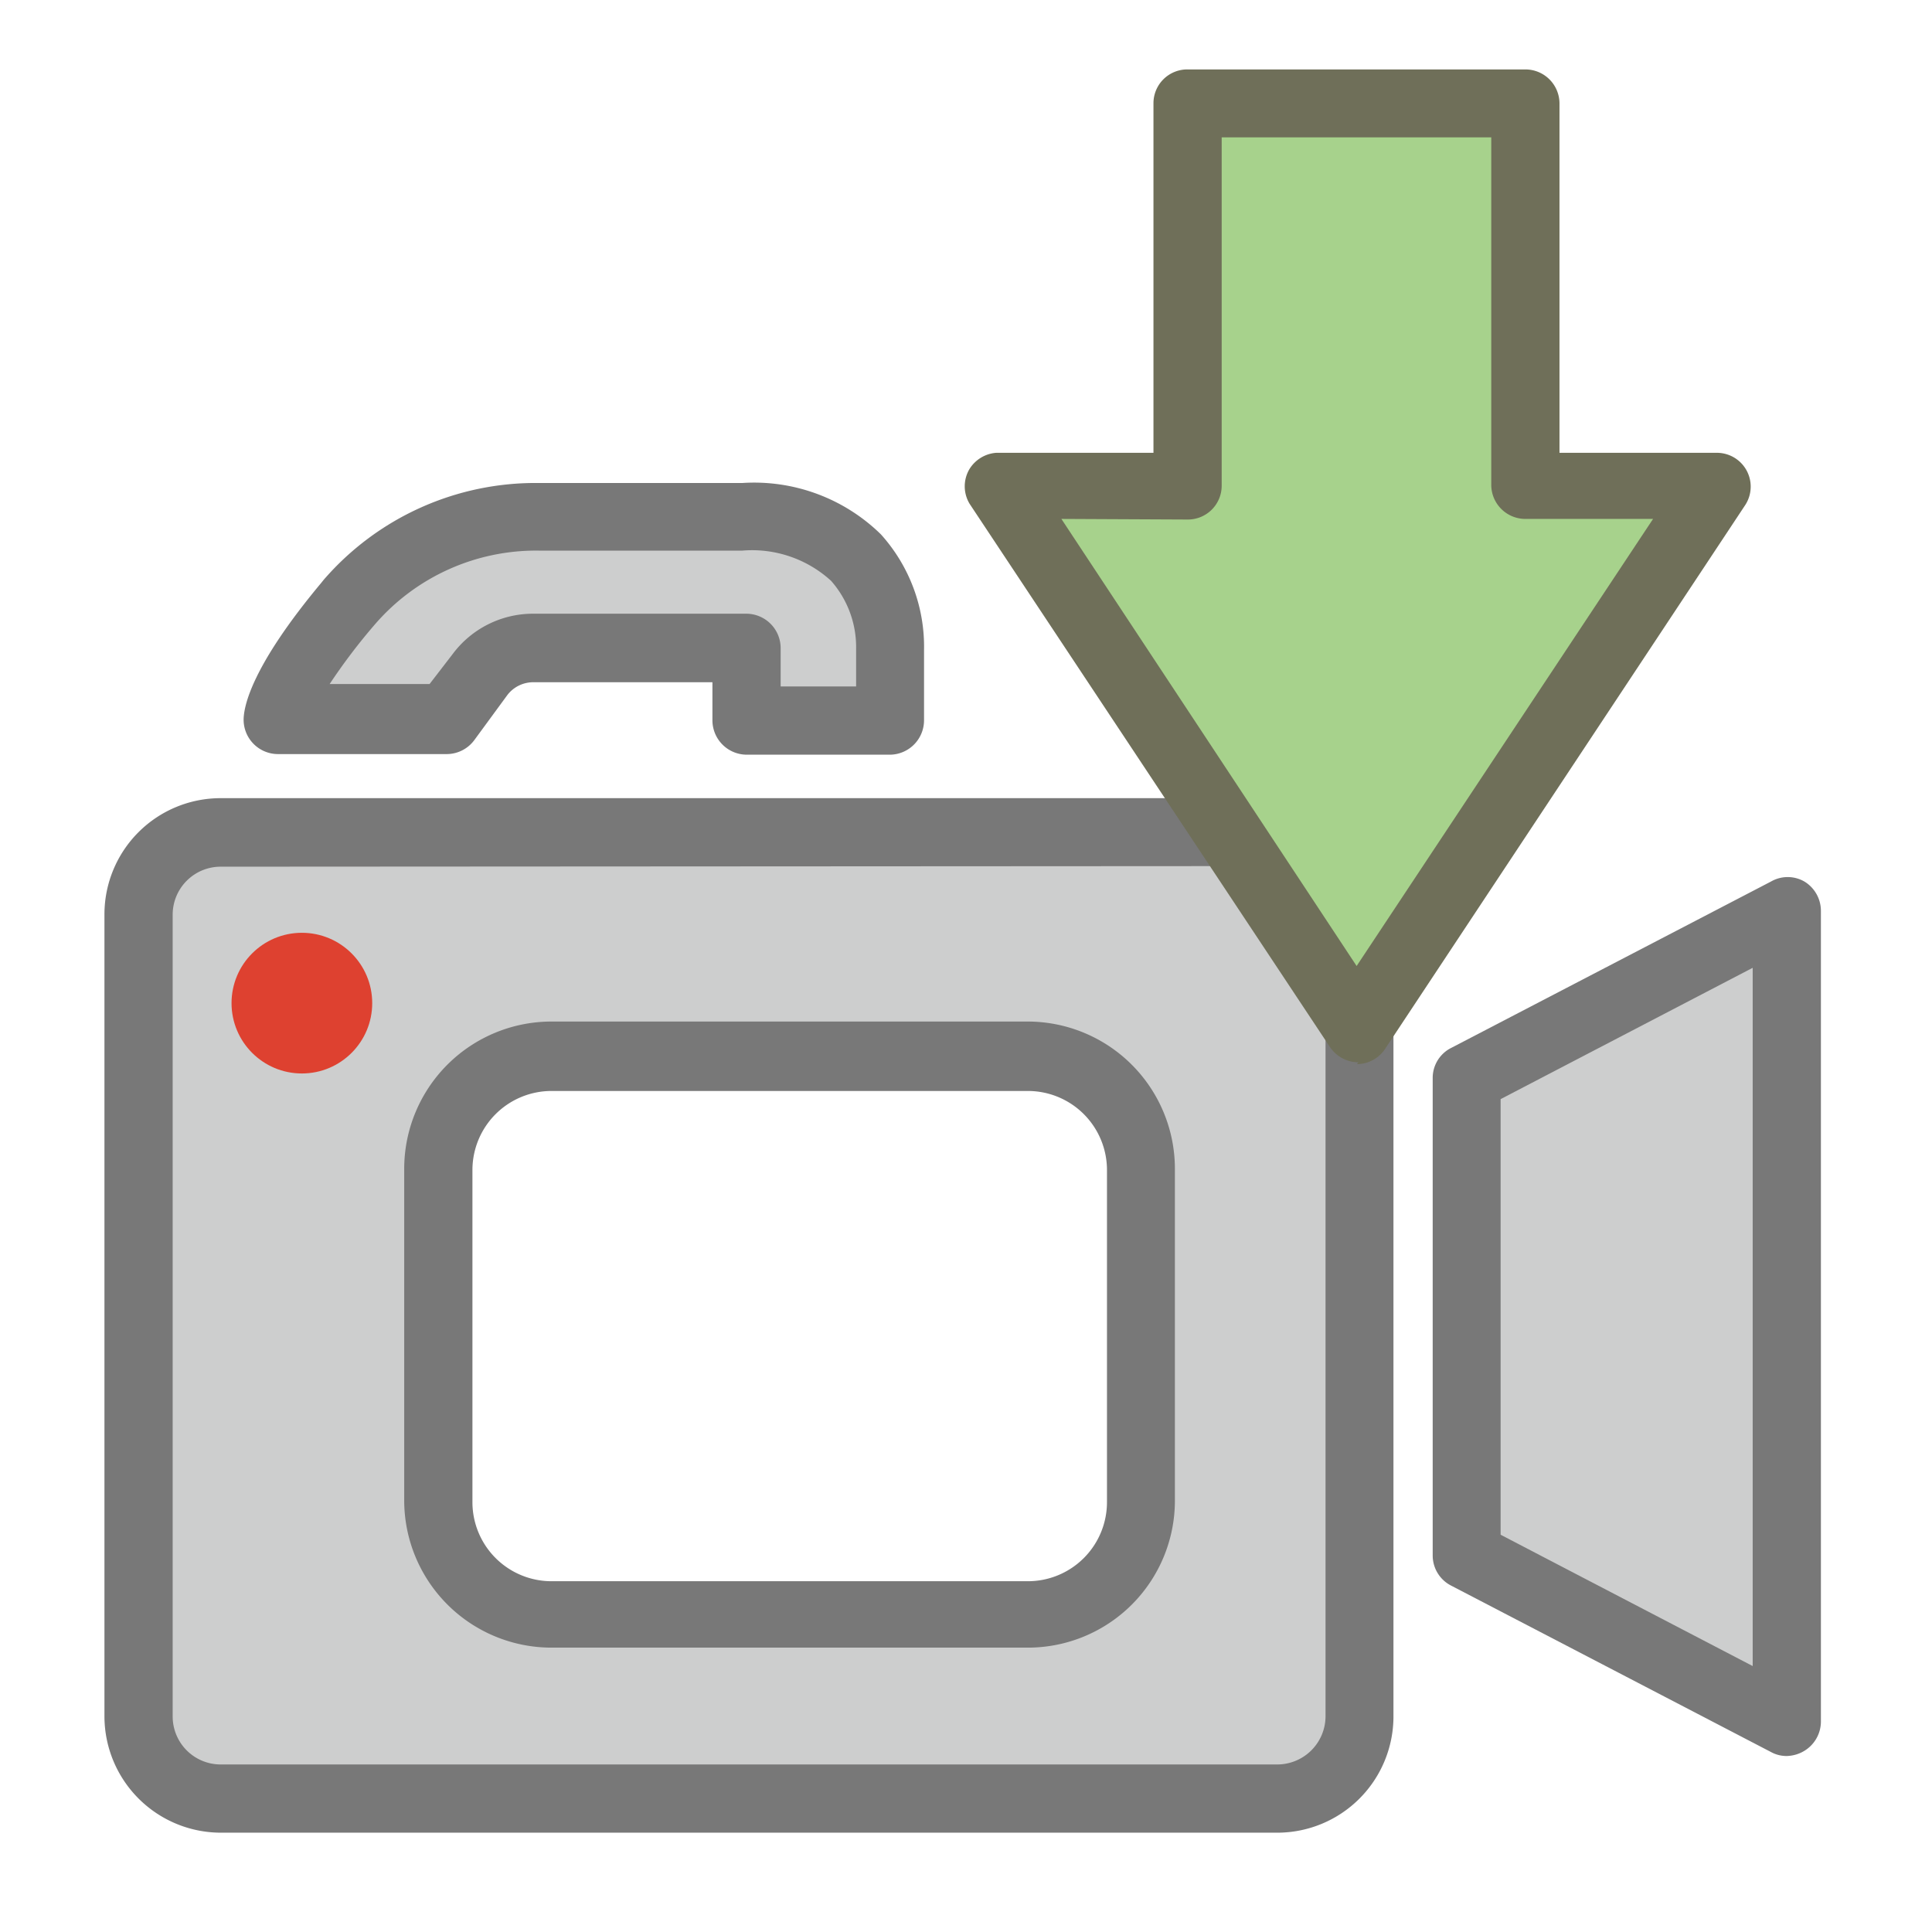 <svg id="Layer_1" data-name="Layer 1" xmlns="http://www.w3.org/2000/svg" viewBox="0 0 64 64"><title>SVG_Artboards</title><polygon points="59.19 57.04 48.58 51.52 48.58 35.73 59.19 30.21 59.19 57.04" style="fill:#cdcece"/><path d="M59.19,58.17a1.06,1.06,0,0,1-.52-.13L48.06,52.52a1.12,1.12,0,0,1-.6-1V35.72a1.11,1.11,0,0,1,.6-1l10.61-5.52a1.11,1.11,0,0,1,1.1,0,1.14,1.14,0,0,1,.55,1V57a1.14,1.14,0,0,1-.55,1A1.18,1.18,0,0,1,59.19,58.17Zm-9.48-7.33,8.35,4.35V32.06l-8.35,4.35Z" style="fill:#787878"/><path d="M42.31,27.56h-35a2.72,2.72,0,0,0-2.72,2.72V56.86a2.72,2.72,0,0,0,2.72,2.72h35A2.72,2.72,0,0,0,45,56.86V30.28A2.72,2.72,0,0,0,42.31,27.56ZM37.8,49.71a3.75,3.75,0,0,1-3.75,3.75H18.27a3.75,3.75,0,0,1-3.75-3.75v-11A3.74,3.74,0,0,1,18.27,35H34.05a3.74,3.74,0,0,1,3.75,3.74Z" style="fill:#cdcece"/><path d="M42.31,60.71h-35a3.86,3.86,0,0,1-3.85-3.85V30.28a3.85,3.85,0,0,1,3.85-3.84h35a3.84,3.84,0,0,1,3.85,3.84V56.86A3.85,3.85,0,0,1,42.31,60.71Zm-35-32a1.59,1.59,0,0,0-1.59,1.59V56.86a1.59,1.59,0,0,0,1.59,1.59h35a1.6,1.6,0,0,0,1.6-1.59V30.28a1.6,1.6,0,0,0-1.6-1.59ZM34.05,54.58H18.27a4.88,4.88,0,0,1-4.88-4.87v-11a4.88,4.88,0,0,1,4.88-4.87H34.05a4.88,4.88,0,0,1,4.87,4.87v11A4.87,4.87,0,0,1,34.05,54.58ZM18.27,36.14a2.62,2.62,0,0,0-2.62,2.62v11a2.62,2.62,0,0,0,2.62,2.62H34.05a2.62,2.62,0,0,0,2.62-2.62v-11a2.62,2.62,0,0,0-2.62-2.62Z" style="fill:#787878"/><path d="M9.2,23.85h5.6l1.1-1.5a2.21,2.21,0,0,1,1.78-.87h7.05v2.37h4.76V21.48s.23-4.35-4.9-4.35H17.85A8.18,8.18,0,0,0,11.58,20l-.07.08C9.2,22.8,9.2,23.85,9.2,23.85Z" style="fill:#cdcece"/><path d="M29.49,25H24.73a1.14,1.14,0,0,1-1.13-1.13V22.6H17.68a1.08,1.08,0,0,0-.87.42l-1.1,1.5a1.14,1.14,0,0,1-.91.46H9.2a1.14,1.14,0,0,1-1.13-1.13c0-.44.25-1.76,2.57-4.54l.08-.1A9.28,9.28,0,0,1,17.85,16h6.74a6,6,0,0,1,4.59,1.7,5.56,5.56,0,0,1,1.43,3.84v2.31A1.14,1.14,0,0,1,29.49,25Zm-3.63-2.26h2.5V21.48a3.32,3.32,0,0,0-.83-2.24,3.88,3.88,0,0,0-2.94-1H17.85a7.05,7.05,0,0,0-5.41,2.42,19.44,19.44,0,0,0-1.52,2h3.31l.77-1a3.32,3.32,0,0,1,2.68-1.33h7.05a1.14,1.14,0,0,1,1.13,1.13Z" style="fill:#787878"/><polygon points="56.86 16.08 44.95 34.06 33.01 16.08 39.35 16.08 39.35 3.42 50.53 3.42 50.53 16.08 56.86 16.08" style="fill:#a7d28c"/><path d="M45,35.19a1.14,1.14,0,0,1-.94-.5l-11.94-18a1.12,1.12,0,0,1,0-1.16A1.14,1.14,0,0,1,33,15h5.21V3.42A1.12,1.12,0,0,1,39.35,2.3H50.53a1.13,1.13,0,0,1,1.13,1.12V15h5.2a1.12,1.12,0,0,1,.94,1.75l-11.92,18a1.12,1.12,0,0,1-.93.5Zm-9.84-18L44.94,32l9.82-14.81H50.53a1.13,1.13,0,0,1-1.13-1.13V4.55H40.47V16.08a1.12,1.12,0,0,1-1.12,1.13Z" style="fill:#6f6f59"/><circle cx="10" cy="33.23" r="2.33" style="fill:#de4130"/></svg>
